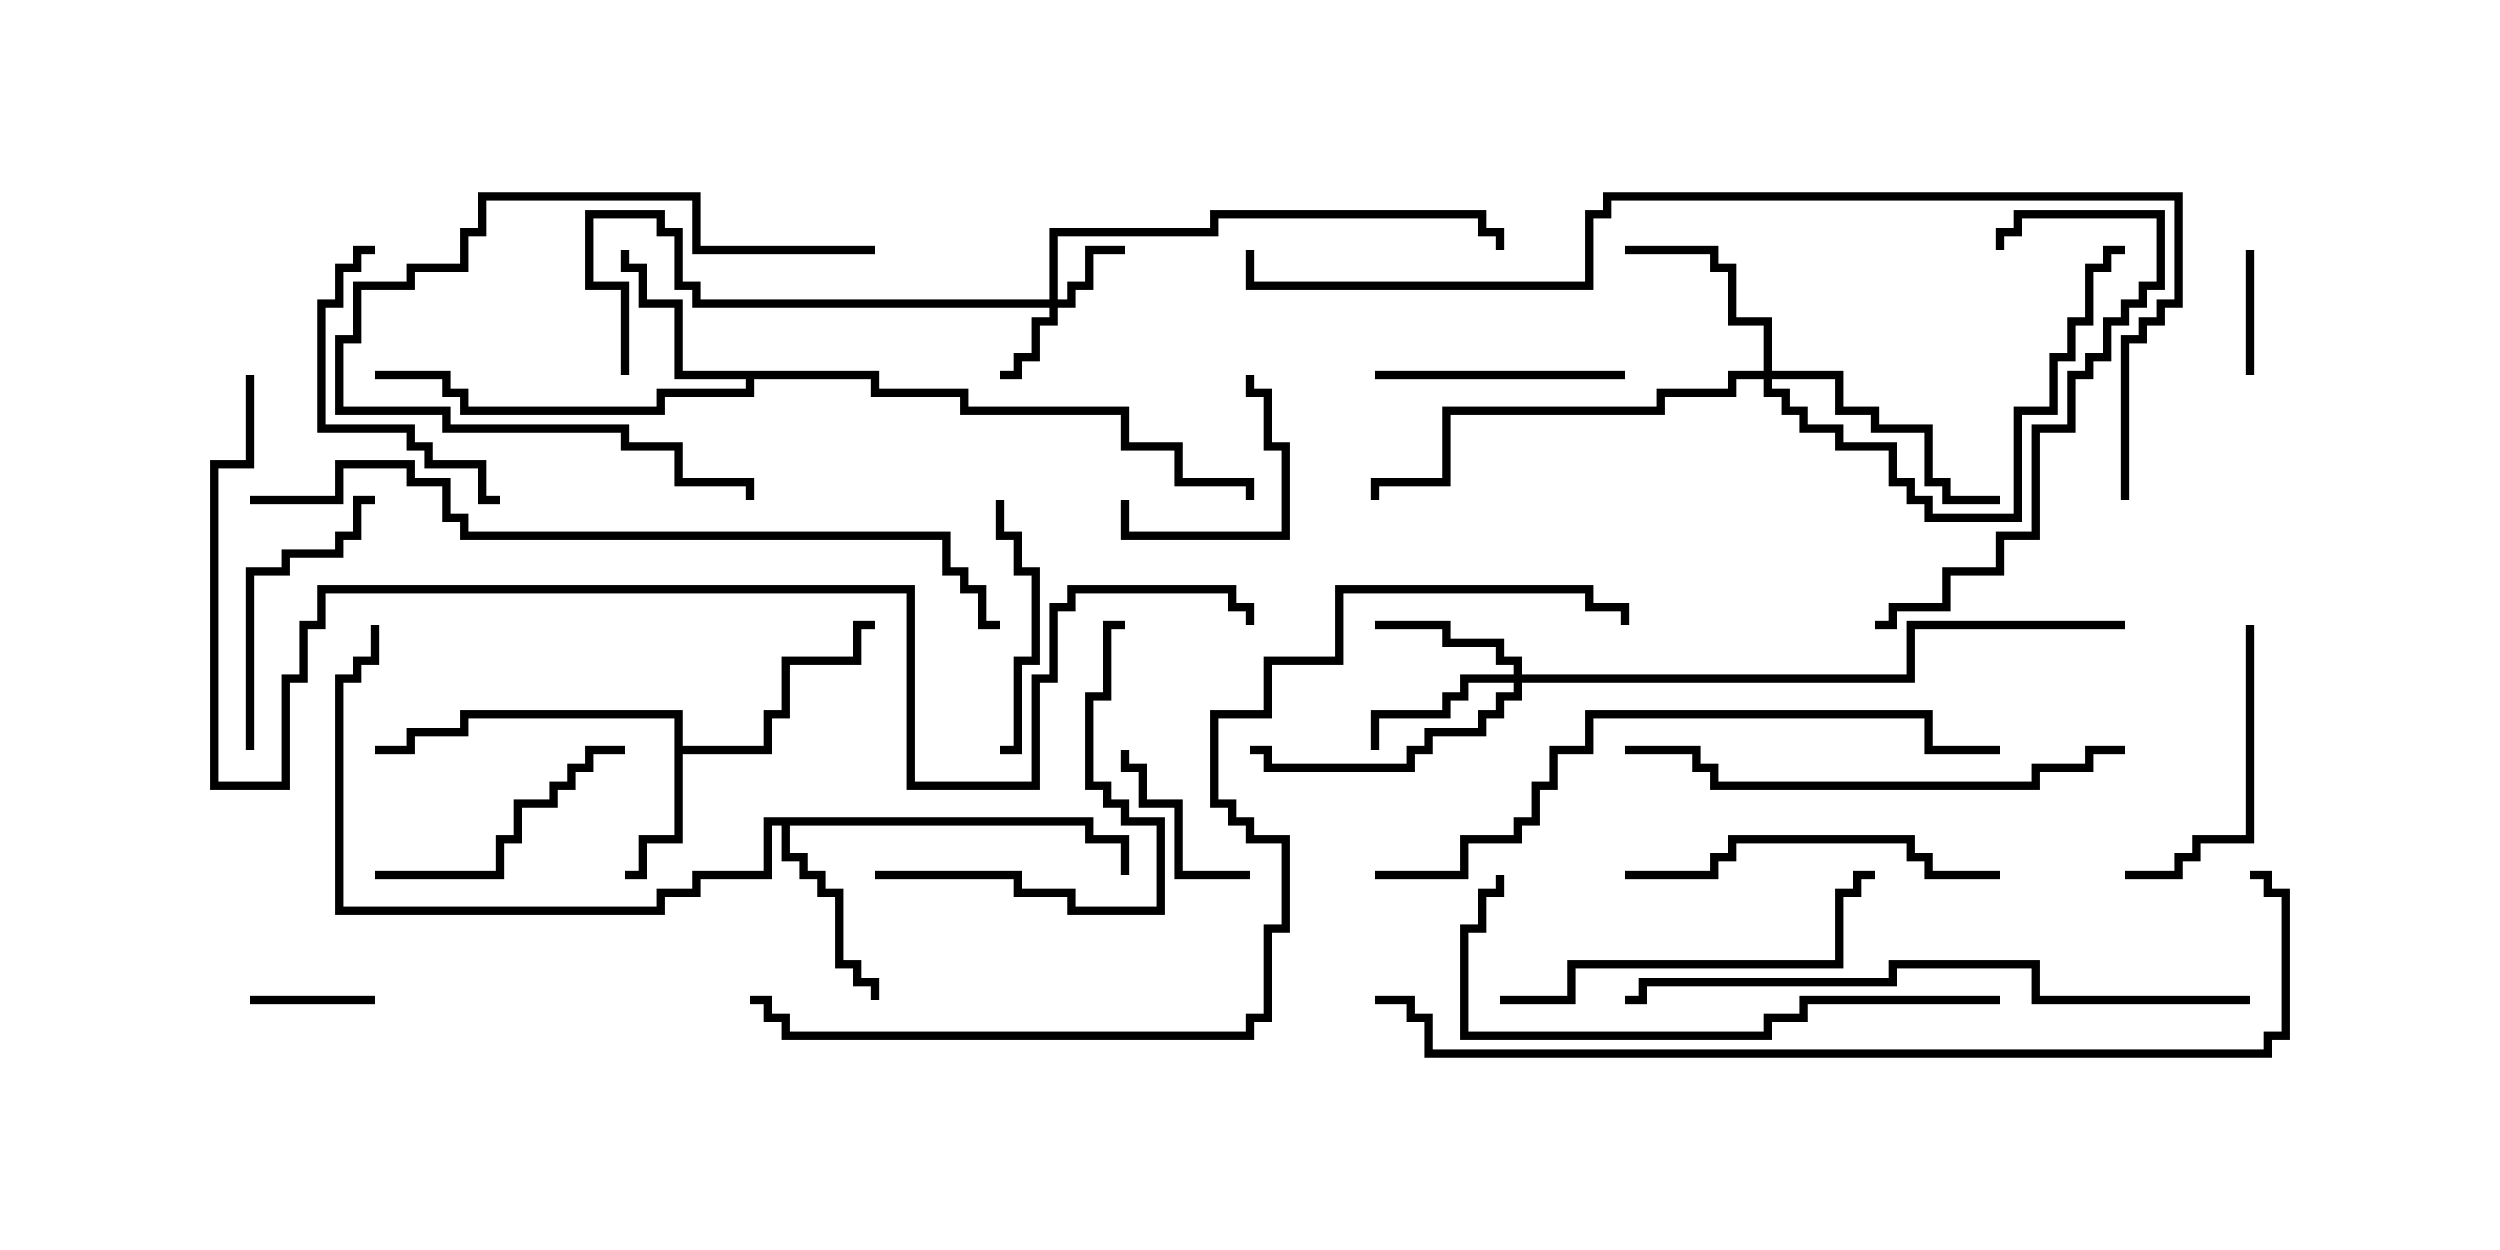 <svg version="1.1" width="30" height="15" xmlns="http://www.w3.org/2000/svg"><path d="M8.093,8.621L5.621,8.621L5.621,8.836L4.979,8.836L4.979,9.05L4.5,9.05L4.5,8.95L4.879,8.95L4.879,8.736L5.521,8.736L5.521,8.521L8.193,8.521L8.193,8.95L9.164,8.95L9.164,8.521L9.379,8.521L9.379,7.879L10.236,7.879L10.236,7.45L10.5,7.45L10.5,7.55L10.336,7.55L10.336,7.979L9.479,7.979L9.479,8.621L9.264,8.621L9.264,9.05L8.193,9.05L8.193,10.121L7.764,10.121L7.764,10.55L7.5,10.55L7.5,10.45L7.664,10.45L7.664,10.021L8.093,10.021z" stroke="none"/><path d="M10.55,4.45L10.55,4.664L11.621,4.664L11.621,4.879L13.55,4.879L13.55,5.307L14.193,5.307L14.193,5.736L15.05,5.736L15.05,6L14.95,6L14.95,5.836L14.093,5.836L14.093,5.407L13.45,5.407L13.45,4.979L11.521,4.979L11.521,4.764L10.45,4.764L10.45,4.55L9.05,4.55L9.05,4.764L7.979,4.764L7.979,4.979L5.521,4.979L5.521,4.764L5.307,4.764L5.307,4.55L4.5,4.55L4.5,4.45L5.407,4.45L5.407,4.664L5.621,4.664L5.621,4.879L7.879,4.879L7.879,4.664L8.95,4.664L8.95,4.55L8.093,4.55L8.093,3.693L7.664,3.693L7.664,3.264L7.45,3.264L7.45,3L7.55,3L7.55,3.164L7.764,3.164L7.764,3.593L8.193,3.593L8.193,4.45z" stroke="none"/><path d="M13.121,9.807L13.121,10.021L13.55,10.021L13.55,10.5L13.45,10.5L13.45,10.121L13.021,10.121L13.021,9.907L9.479,9.907L9.479,10.236L9.693,10.236L9.693,10.45L9.907,10.45L9.907,10.664L10.121,10.664L10.121,11.521L10.336,11.521L10.336,11.736L10.55,11.736L10.55,12L10.45,12L10.45,11.836L10.236,11.836L10.236,11.621L10.021,11.621L10.021,10.764L9.807,10.764L9.807,10.55L9.593,10.55L9.593,10.336L9.379,10.336L9.379,9.907L9.264,9.907L9.264,10.55L8.407,10.55L8.407,10.764L7.979,10.764L7.979,10.979L4.021,10.979L4.021,8.093L4.236,8.093L4.236,7.879L4.45,7.879L4.45,7.5L4.55,7.5L4.55,7.979L4.336,7.979L4.336,8.193L4.121,8.193L4.121,10.879L7.879,10.879L7.879,10.664L8.307,10.664L8.307,10.45L9.164,10.45L9.164,9.807z" stroke="none"/><path d="M12.593,3.593L12.593,2.736L14.521,2.736L14.521,2.521L17.836,2.521L17.836,2.736L18.05,2.736L18.05,3L17.95,3L17.95,2.836L17.736,2.836L17.736,2.621L14.621,2.621L14.621,2.836L12.693,2.836L12.693,3.593L12.807,3.593L12.807,3.379L13.021,3.379L13.021,2.95L13.5,2.95L13.5,3.05L13.121,3.05L13.121,3.479L12.907,3.479L12.907,3.693L12.693,3.693L12.693,3.907L12.479,3.907L12.479,4.336L12.264,4.336L12.264,4.55L12,4.55L12,4.45L12.164,4.45L12.164,4.236L12.379,4.236L12.379,3.807L12.593,3.807L12.593,3.693L8.307,3.693L8.307,3.479L8.093,3.479L8.093,2.836L7.879,2.836L7.879,2.621L7.121,2.621L7.121,3.379L7.55,3.379L7.55,4.5L7.45,4.5L7.45,3.479L7.021,3.479L7.021,2.521L7.979,2.521L7.979,2.736L8.193,2.736L8.193,3.379L8.407,3.379L8.407,3.593z" stroke="none"/><path d="M18.164,8.093L18.164,7.979L17.95,7.979L17.95,7.764L17.307,7.764L17.307,7.55L16.5,7.55L16.5,7.45L17.407,7.45L17.407,7.664L18.05,7.664L18.05,7.879L18.264,7.879L18.264,8.093L22.879,8.093L22.879,7.45L25.5,7.45L25.5,7.55L22.979,7.55L22.979,8.193L18.264,8.193L18.264,8.407L18.05,8.407L18.05,8.621L17.836,8.621L17.836,8.836L17.193,8.836L17.193,9.05L16.979,9.05L16.979,9.264L15.164,9.264L15.164,9.05L15,9.05L15,8.95L15.264,8.95L15.264,9.164L16.879,9.164L16.879,8.95L17.093,8.95L17.093,8.736L17.736,8.736L17.736,8.521L17.95,8.521L17.95,8.307L18.164,8.307L18.164,8.193L17.621,8.193L17.621,8.407L17.407,8.407L17.407,8.621L16.55,8.621L16.55,9L16.45,9L16.45,8.521L17.307,8.521L17.307,8.307L17.521,8.307L17.521,8.093z" stroke="none"/><path d="M21.164,4.45L21.164,3.907L20.736,3.907L20.736,3.264L20.521,3.264L20.521,3.05L19.5,3.05L19.5,2.95L20.621,2.95L20.621,3.164L20.836,3.164L20.836,3.807L21.264,3.807L21.264,4.45L22.121,4.45L22.121,4.879L22.55,4.879L22.55,5.093L23.193,5.093L23.193,5.736L23.407,5.736L23.407,5.95L24,5.95L24,6.05L23.307,6.05L23.307,5.836L23.093,5.836L23.093,5.193L22.45,5.193L22.45,4.979L22.021,4.979L22.021,4.55L21.264,4.55L21.264,4.664L21.479,4.664L21.479,4.879L21.693,4.879L21.693,5.093L22.121,5.093L22.121,5.307L22.764,5.307L22.764,5.736L22.979,5.736L22.979,5.95L23.193,5.95L23.193,6.164L24.164,6.164L24.164,4.879L24.593,4.879L24.593,4.236L24.807,4.236L24.807,3.807L25.021,3.807L25.021,3.164L25.236,3.164L25.236,2.95L25.5,2.95L25.5,3.05L25.336,3.05L25.336,3.264L25.121,3.264L25.121,3.907L24.907,3.907L24.907,4.336L24.693,4.336L24.693,4.979L24.264,4.979L24.264,6.264L23.093,6.264L23.093,6.05L22.879,6.05L22.879,5.836L22.664,5.836L22.664,5.407L22.021,5.407L22.021,5.193L21.593,5.193L21.593,4.979L21.379,4.979L21.379,4.764L21.164,4.764L21.164,4.55L20.836,4.55L20.836,4.764L19.979,4.764L19.979,4.979L17.407,4.979L17.407,5.836L16.55,5.836L16.55,6L16.45,6L16.45,5.736L17.307,5.736L17.307,4.879L19.879,4.879L19.879,4.664L20.736,4.664L20.736,4.45z" stroke="none"/><path d="M3,12.05L3,11.95L4.5,11.95L4.5,12.05z" stroke="none"/><path d="M26.95,3L27.05,3L27.05,4.5L26.95,4.5z" stroke="none"/><path d="M15,10.45L15,10.55L14.093,10.55L14.093,9.693L13.664,9.693L13.664,9.264L13.45,9.264L13.45,9L13.55,9L13.55,9.164L13.764,9.164L13.764,9.593L14.193,9.593L14.193,10.45z" stroke="none"/><path d="M13.45,6L13.55,6L13.55,6.379L15.379,6.379L15.379,5.407L15.164,5.407L15.164,4.764L14.95,4.764L14.95,4.5L15.05,4.5L15.05,4.664L15.264,4.664L15.264,5.307L15.479,5.307L15.479,6.479L13.45,6.479z" stroke="none"/><path d="M12,9.05L12,8.95L12.164,8.95L12.164,7.879L12.379,7.879L12.379,6.907L12.164,6.907L12.164,6.479L11.95,6.479L11.95,6L12.05,6L12.05,6.379L12.264,6.379L12.264,6.807L12.479,6.807L12.479,7.979L12.264,7.979L12.264,9.05z" stroke="none"/><path d="M19.5,4.45L19.5,4.55L16.5,4.55L16.5,4.45z" stroke="none"/><path d="M26.95,7.5L27.05,7.5L27.05,10.121L26.407,10.121L26.407,10.336L26.193,10.336L26.193,10.55L25.5,10.55L25.5,10.45L26.093,10.45L26.093,10.236L26.307,10.236L26.307,10.021L26.95,10.021z" stroke="none"/><path d="M3.05,9L2.95,9L2.95,6.807L3.379,6.807L3.379,6.593L4.021,6.593L4.021,6.379L4.236,6.379L4.236,5.95L4.5,5.95L4.5,6.05L4.336,6.05L4.336,6.479L4.121,6.479L4.121,6.693L3.479,6.693L3.479,6.907L3.05,6.907z" stroke="none"/><path d="M4.5,10.55L4.5,10.45L5.95,10.45L5.95,10.021L6.164,10.021L6.164,9.593L6.593,9.593L6.593,9.379L6.807,9.379L6.807,9.164L7.021,9.164L7.021,8.95L7.5,8.95L7.5,9.05L7.121,9.05L7.121,9.264L6.907,9.264L6.907,9.479L6.693,9.479L6.693,9.693L6.264,9.693L6.264,10.121L6.05,10.121L6.05,10.55z" stroke="none"/><path d="M10.5,2.95L10.5,3.05L8.307,3.05L8.307,2.407L5.836,2.407L5.836,2.836L5.621,2.836L5.621,3.264L4.979,3.264L4.979,3.479L4.336,3.479L4.336,4.121L4.121,4.121L4.121,4.879L5.407,4.879L5.407,5.093L7.55,5.093L7.55,5.307L8.193,5.307L8.193,5.736L9.05,5.736L9.05,6L8.95,6L8.95,5.836L8.093,5.836L8.093,5.407L7.45,5.407L7.45,5.193L5.307,5.193L5.307,4.979L4.021,4.979L4.021,4.021L4.236,4.021L4.236,3.379L4.879,3.379L4.879,3.164L5.521,3.164L5.521,2.736L5.736,2.736L5.736,2.307L8.407,2.307L8.407,2.95z" stroke="none"/><path d="M4.5,2.95L4.5,3.05L4.336,3.05L4.336,3.264L4.121,3.264L4.121,3.693L3.907,3.693L3.907,5.093L4.979,5.093L4.979,5.307L5.193,5.307L5.193,5.521L5.836,5.521L5.836,5.95L6,5.95L6,6.05L5.736,6.05L5.736,5.621L5.093,5.621L5.093,5.407L4.879,5.407L4.879,5.193L3.807,5.193L3.807,3.593L4.021,3.593L4.021,3.164L4.236,3.164L4.236,2.95z" stroke="none"/><path d="M10.5,10.55L10.5,10.45L12.264,10.45L12.264,10.664L12.907,10.664L12.907,10.879L13.879,10.879L13.879,9.907L13.45,9.907L13.45,9.693L13.236,9.693L13.236,9.479L13.021,9.479L13.021,8.307L13.236,8.307L13.236,7.45L13.5,7.45L13.5,7.55L13.336,7.55L13.336,8.407L13.121,8.407L13.121,9.379L13.336,9.379L13.336,9.593L13.55,9.593L13.55,9.807L13.979,9.807L13.979,10.979L12.807,10.979L12.807,10.764L12.164,10.764L12.164,10.55z" stroke="none"/><path d="M24,10.45L24,10.55L23.093,10.55L23.093,10.336L22.879,10.336L22.879,10.121L20.836,10.121L20.836,10.336L20.621,10.336L20.621,10.55L19.5,10.55L19.5,10.45L20.521,10.45L20.521,10.236L20.736,10.236L20.736,10.021L22.979,10.021L22.979,10.236L23.193,10.236L23.193,10.45z" stroke="none"/><path d="M22.5,7.55L22.5,7.45L22.664,7.45L22.664,7.236L23.307,7.236L23.307,6.807L23.95,6.807L23.95,6.379L24.379,6.379L24.379,5.093L24.807,5.093L24.807,4.45L25.021,4.45L25.021,4.236L25.236,4.236L25.236,3.807L25.45,3.807L25.45,3.593L25.664,3.593L25.664,3.379L25.879,3.379L25.879,2.621L24.264,2.621L24.264,2.836L24.05,2.836L24.05,3L23.95,3L23.95,2.736L24.164,2.736L24.164,2.521L25.979,2.521L25.979,3.479L25.764,3.479L25.764,3.693L25.55,3.693L25.55,3.907L25.336,3.907L25.336,4.336L25.121,4.336L25.121,4.55L24.907,4.55L24.907,5.193L24.479,5.193L24.479,6.479L24.05,6.479L24.05,6.907L23.407,6.907L23.407,7.336L22.764,7.336L22.764,7.55z" stroke="none"/><path d="M18,12.05L18,11.95L18.807,11.95L18.807,11.521L22.021,11.521L22.021,10.664L22.236,10.664L22.236,10.45L22.5,10.45L22.5,10.55L22.336,10.55L22.336,10.764L22.121,10.764L22.121,11.621L18.907,11.621L18.907,12.05z" stroke="none"/><path d="M25.5,8.95L25.5,9.05L25.121,9.05L25.121,9.264L24.479,9.264L24.479,9.479L20.521,9.479L20.521,9.264L20.307,9.264L20.307,9.05L19.5,9.05L19.5,8.95L20.407,8.95L20.407,9.164L20.621,9.164L20.621,9.379L24.379,9.379L24.379,9.164L25.021,9.164L25.021,8.95z" stroke="none"/><path d="M24,11.95L24,12.05L21.693,12.05L21.693,12.264L21.264,12.264L21.264,12.479L17.521,12.479L17.521,11.093L17.736,11.093L17.736,10.664L17.95,10.664L17.95,10.5L18.05,10.5L18.05,10.764L17.836,10.764L17.836,11.193L17.621,11.193L17.621,12.379L21.164,12.379L21.164,12.164L21.593,12.164L21.593,11.95z" stroke="none"/><path d="M27,11.95L27,12.05L24.379,12.05L24.379,11.621L22.764,11.621L22.764,11.836L19.764,11.836L19.764,12.05L19.5,12.05L19.5,11.95L19.664,11.95L19.664,11.736L22.664,11.736L22.664,11.521L24.479,11.521L24.479,11.95z" stroke="none"/><path d="M16.5,10.55L16.5,10.45L17.521,10.45L17.521,10.021L18.164,10.021L18.164,9.807L18.379,9.807L18.379,9.379L18.593,9.379L18.593,8.95L19.021,8.95L19.021,8.521L23.193,8.521L23.193,8.95L24,8.95L24,9.05L23.093,9.05L23.093,8.621L19.121,8.621L19.121,9.05L18.693,9.05L18.693,9.479L18.479,9.479L18.479,9.907L18.264,9.907L18.264,10.121L17.621,10.121L17.621,10.55z" stroke="none"/><path d="M3,6.05L3,5.95L4.021,5.95L4.021,5.521L4.979,5.521L4.979,5.736L5.407,5.736L5.407,6.164L5.621,6.164L5.621,6.379L11.407,6.379L11.407,6.807L11.621,6.807L11.621,7.021L11.836,7.021L11.836,7.45L12,7.45L12,7.55L11.736,7.55L11.736,7.121L11.521,7.121L11.521,6.907L11.307,6.907L11.307,6.479L5.521,6.479L5.521,6.264L5.307,6.264L5.307,5.836L4.879,5.836L4.879,5.621L4.121,5.621L4.121,6.05z" stroke="none"/><path d="M16.5,12.05L16.5,11.95L16.979,11.95L16.979,12.164L17.193,12.164L17.193,12.593L27.164,12.593L27.164,12.379L27.379,12.379L27.379,10.764L27.164,10.764L27.164,10.55L27,10.55L27,10.45L27.264,10.45L27.264,10.664L27.479,10.664L27.479,12.479L27.264,12.479L27.264,12.693L17.093,12.693L17.093,12.264L16.879,12.264L16.879,12.05z" stroke="none"/><path d="M25.55,6L25.45,6L25.45,4.021L25.664,4.021L25.664,3.807L25.879,3.807L25.879,3.593L26.093,3.593L26.093,2.407L19.336,2.407L19.336,2.621L19.121,2.621L19.121,3.479L14.95,3.479L14.95,3L15.05,3L15.05,3.379L19.021,3.379L19.021,2.521L19.236,2.521L19.236,2.307L26.193,2.307L26.193,3.693L25.979,3.693L25.979,3.907L25.764,3.907L25.764,4.121L25.55,4.121z" stroke="none"/><path d="M9,12.05L9,11.95L9.264,11.95L9.264,12.164L9.479,12.164L9.479,12.379L14.95,12.379L14.95,12.164L15.164,12.164L15.164,11.093L15.379,11.093L15.379,10.121L14.95,10.121L14.95,9.907L14.736,9.907L14.736,9.693L14.521,9.693L14.521,8.521L15.164,8.521L15.164,7.879L16.021,7.879L16.021,7.021L19.121,7.021L19.121,7.236L19.55,7.236L19.55,7.5L19.45,7.5L19.45,7.336L19.021,7.336L19.021,7.121L16.121,7.121L16.121,7.979L15.264,7.979L15.264,8.621L14.621,8.621L14.621,9.593L14.836,9.593L14.836,9.807L15.05,9.807L15.05,10.021L15.479,10.021L15.479,11.193L15.264,11.193L15.264,12.264L15.05,12.264L15.05,12.479L9.379,12.479L9.379,12.264L9.164,12.264L9.164,12.05z" stroke="none"/><path d="M2.95,4.5L3.05,4.5L3.05,5.621L2.621,5.621L2.621,9.379L3.379,9.379L3.379,8.093L3.593,8.093L3.593,7.45L3.807,7.45L3.807,7.021L10.979,7.021L10.979,9.379L12.379,9.379L12.379,8.093L12.593,8.093L12.593,7.236L12.807,7.236L12.807,7.021L14.836,7.021L14.836,7.236L15.05,7.236L15.05,7.5L14.95,7.5L14.95,7.336L14.736,7.336L14.736,7.121L12.907,7.121L12.907,7.336L12.693,7.336L12.693,8.193L12.479,8.193L12.479,9.479L10.879,9.479L10.879,7.121L3.907,7.121L3.907,7.55L3.693,7.55L3.693,8.193L3.479,8.193L3.479,9.479L2.521,9.479L2.521,5.521L2.95,5.521z" stroke="none"/></svg>